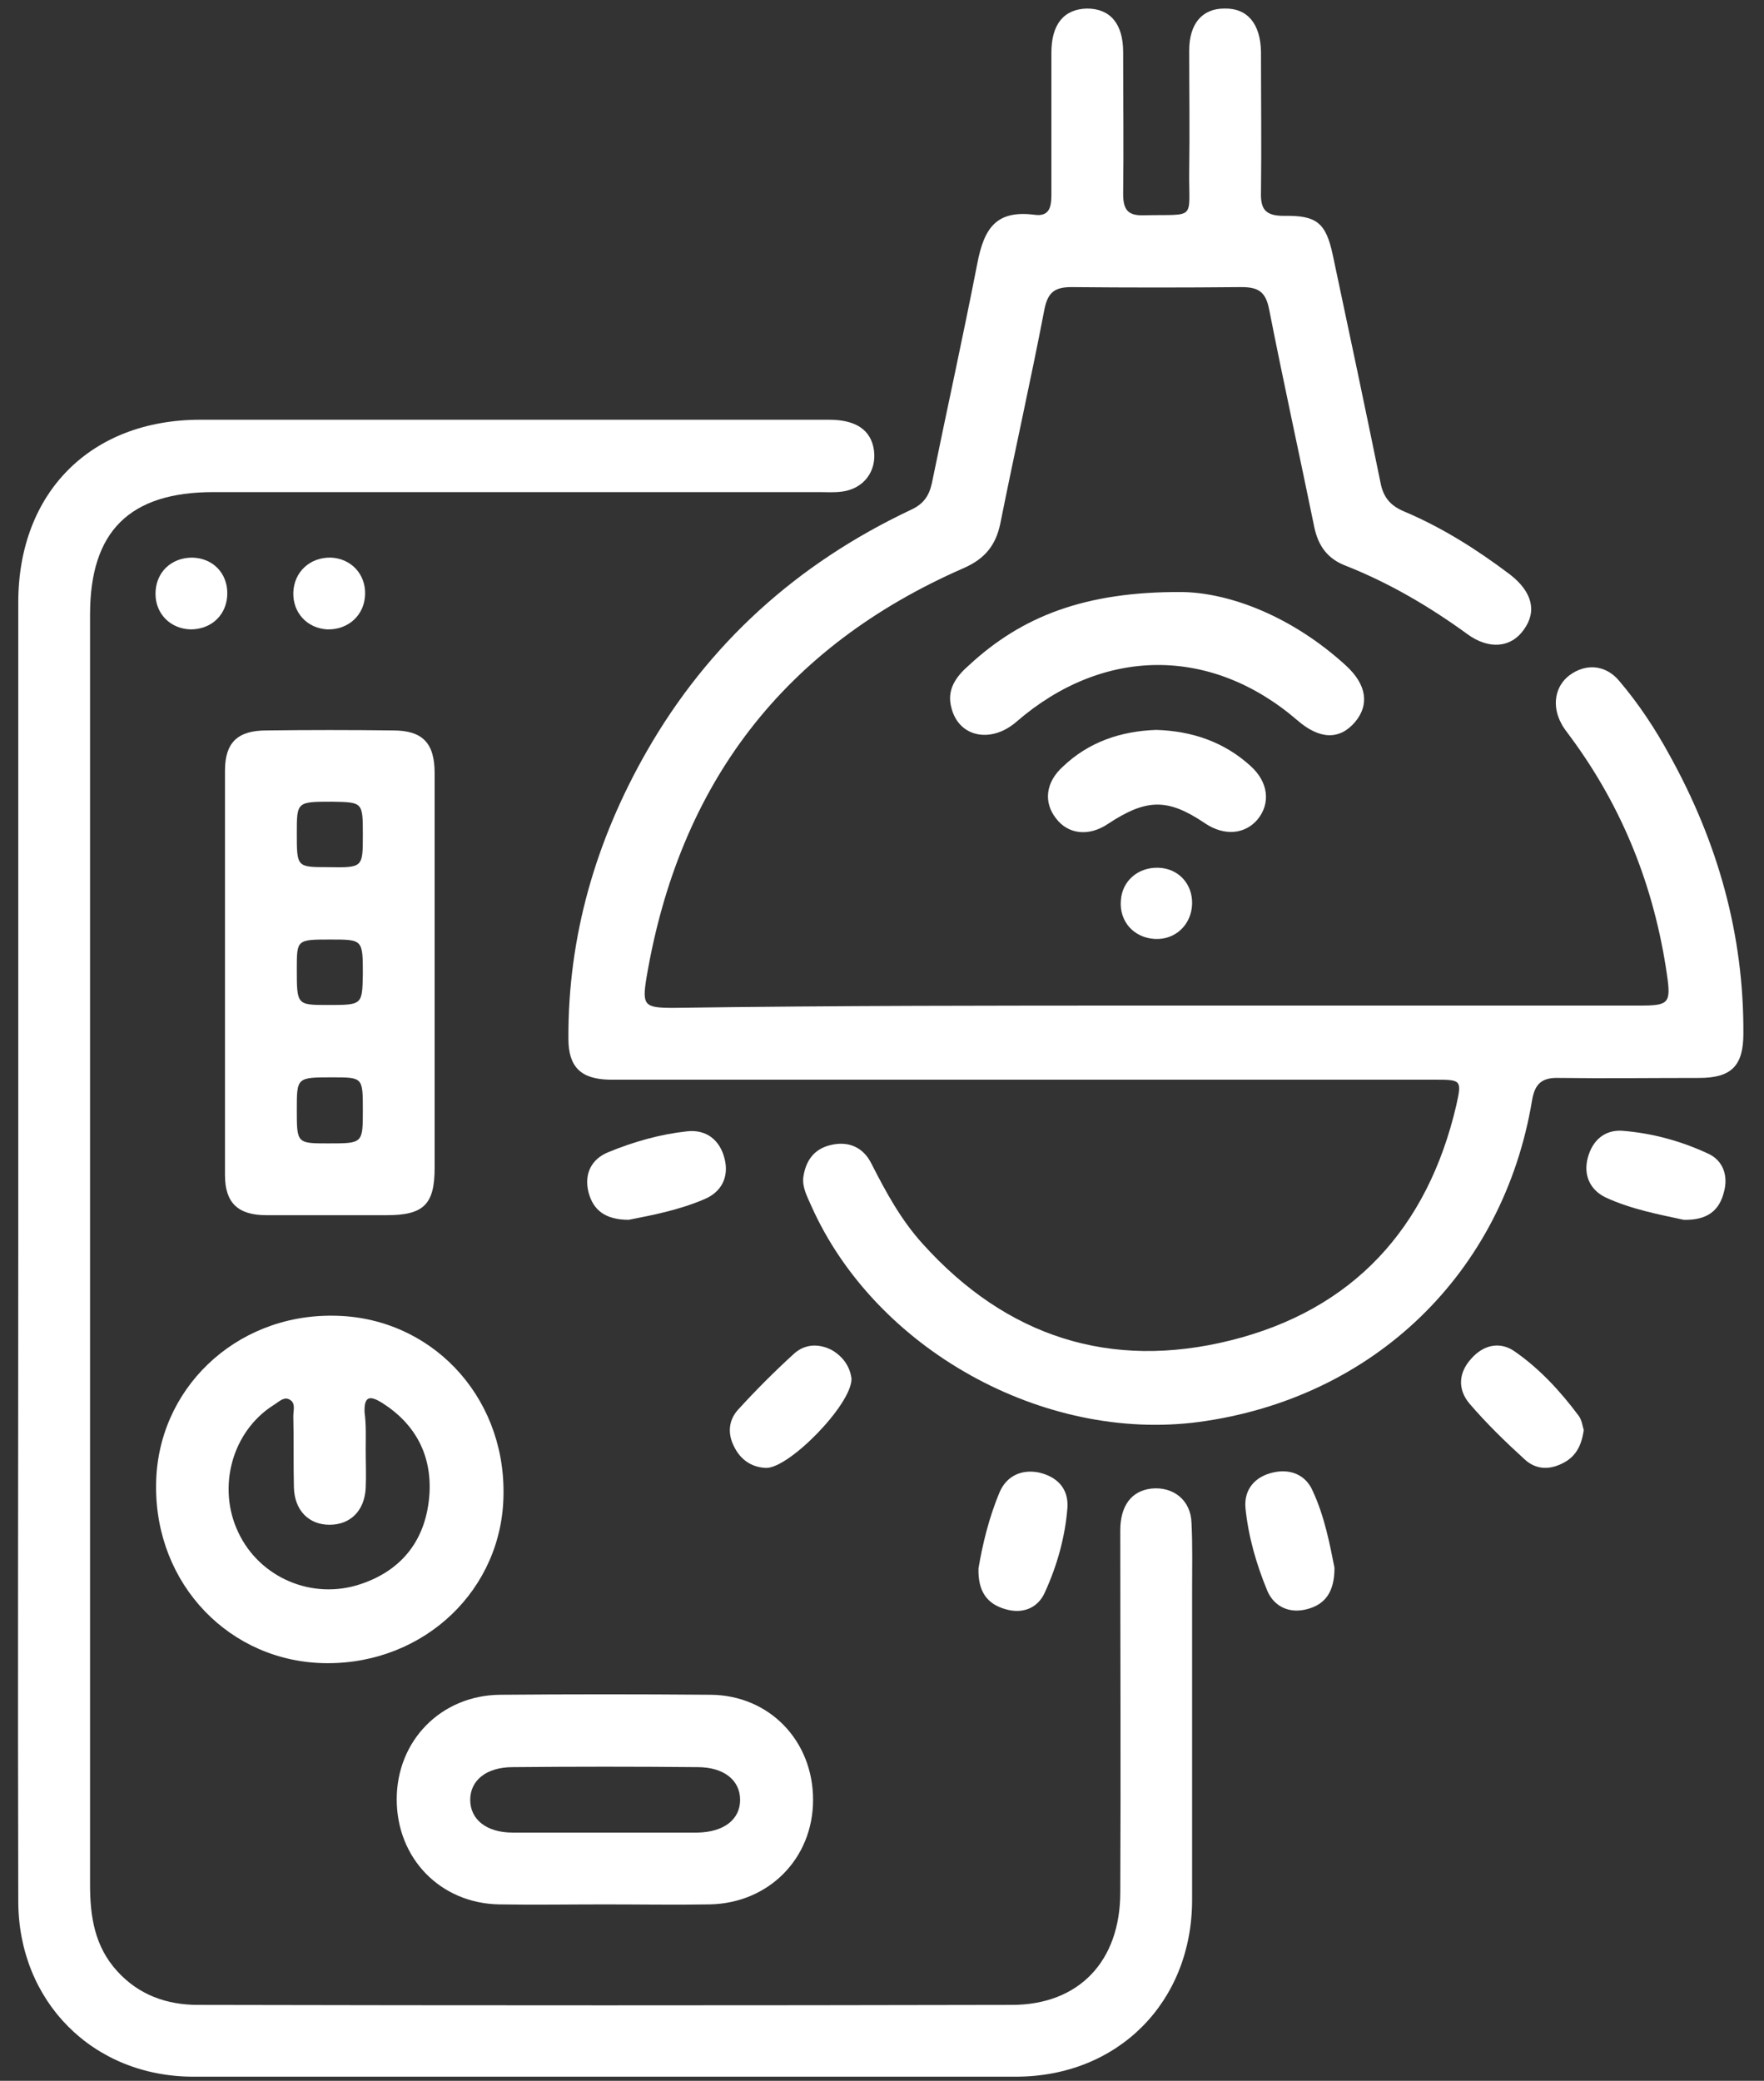 <svg width="39" height="46" viewBox="0 0 39 46" fill="none" xmlns="http://www.w3.org/2000/svg">
<rect x="0" y="0" width="39" height="46" fill="#333333" stroke="none"/>
<path d="M25.594 22.23C29.149 22.23 32.704 22.23 36.259 22.23C36.894 22.23 36.945 22.179 36.856 21.557C36.576 19.614 35.878 17.85 34.71 16.275C34.647 16.186 34.57 16.098 34.52 15.996C34.304 15.602 34.38 15.171 34.697 14.93C35.053 14.663 35.497 14.688 35.802 15.056C36.234 15.564 36.602 16.123 36.919 16.707C37.973 18.611 38.557 20.656 38.544 22.852C38.544 23.563 38.278 23.83 37.567 23.83C36.538 23.83 35.497 23.843 34.469 23.83C34.088 23.817 33.935 23.957 33.872 24.325C33.237 28.147 30.368 30.915 26.508 31.435C23.067 31.892 19.347 29.823 17.938 26.661C17.849 26.458 17.735 26.255 17.76 26.026C17.811 25.671 17.988 25.404 18.357 25.315C18.763 25.214 19.093 25.366 19.271 25.734C19.588 26.356 19.918 26.966 20.401 27.499C22.255 29.556 24.553 30.292 27.206 29.632C29.911 28.959 31.561 27.156 32.196 24.439C32.323 23.868 32.31 23.868 31.701 23.868C25.784 23.868 19.868 23.868 13.938 23.868C13.786 23.868 13.621 23.868 13.469 23.868C12.846 23.855 12.567 23.589 12.567 22.966C12.554 20.694 13.177 18.573 14.294 16.618C15.665 14.219 17.633 12.454 20.134 11.273C20.414 11.146 20.541 10.968 20.604 10.676C20.934 9.064 21.29 7.451 21.607 5.826C21.759 5.026 22.039 4.645 22.864 4.747C23.207 4.798 23.245 4.569 23.245 4.302C23.245 3.261 23.245 2.207 23.245 1.166C23.245 0.532 23.524 0.201 24.032 0.189C24.54 0.189 24.832 0.519 24.832 1.154C24.832 2.195 24.845 3.249 24.832 4.29C24.832 4.633 24.934 4.772 25.289 4.759C26.47 4.734 26.279 4.886 26.292 3.782C26.305 2.893 26.292 2.004 26.292 1.116C26.292 0.519 26.584 0.189 27.067 0.189C27.575 0.176 27.866 0.519 27.879 1.141C27.879 2.169 27.892 3.21 27.879 4.239C27.866 4.62 27.968 4.772 28.387 4.772C29.111 4.759 29.314 4.925 29.466 5.636C29.822 7.311 30.177 8.987 30.52 10.663C30.584 11.006 30.749 11.184 31.053 11.311C31.891 11.666 32.653 12.149 33.377 12.695C33.872 13.076 33.986 13.508 33.694 13.914C33.415 14.32 32.92 14.371 32.437 14.015C31.599 13.406 30.71 12.885 29.746 12.504C29.352 12.352 29.149 12.073 29.06 11.666C28.73 10.054 28.374 8.441 28.057 6.829C27.981 6.448 27.816 6.347 27.448 6.347C26.191 6.359 24.946 6.359 23.689 6.347C23.321 6.347 23.169 6.461 23.093 6.829C22.788 8.416 22.432 9.99 22.115 11.578C22.013 12.06 21.772 12.352 21.315 12.555C17.328 14.295 15.018 17.329 14.294 21.608C14.192 22.23 14.243 22.281 14.891 22.281C18.458 22.23 22.026 22.23 25.594 22.23Z" fill="white"/>
<path d="M0.404 27.55C0.404 22.801 0.404 18.066 0.404 13.317C0.404 10.892 2.003 9.279 4.429 9.279C9.063 9.279 13.697 9.279 18.331 9.279C18.928 9.279 19.258 9.508 19.322 9.952C19.385 10.422 19.093 10.803 18.623 10.867C18.446 10.892 18.281 10.879 18.103 10.879C13.646 10.879 9.19 10.879 4.721 10.879C2.867 10.879 1.991 11.743 1.991 13.584C1.991 22.941 1.991 32.311 1.991 41.669C1.991 42.367 2.092 43.027 2.588 43.573C3.07 44.106 3.692 44.322 4.378 44.322C10.371 44.335 16.376 44.335 22.369 44.322C23.854 44.322 24.768 43.357 24.768 41.834C24.781 39.167 24.768 36.501 24.768 33.835C24.768 33.276 25.023 32.959 25.454 32.908C25.937 32.857 26.33 33.162 26.343 33.67C26.368 34.165 26.356 34.647 26.356 35.142C26.356 37.428 26.356 39.713 26.356 41.999C26.356 44.259 24.718 45.909 22.458 45.909C16.401 45.909 10.332 45.909 4.276 45.909C2.054 45.909 0.404 44.246 0.404 42.024C0.391 37.199 0.404 32.375 0.404 27.55Z" fill="white"/>
<path d="M9.609 21.494C9.609 22.941 9.609 24.376 9.609 25.823C9.609 26.623 9.368 26.864 8.555 26.864C7.666 26.864 6.777 26.864 5.889 26.864C5.254 26.864 4.974 26.585 4.974 25.976C4.974 22.992 4.974 20.021 4.974 17.037C4.974 16.415 5.254 16.148 5.889 16.148C6.828 16.136 7.755 16.136 8.695 16.148C9.342 16.148 9.609 16.428 9.609 17.088C9.609 18.548 9.609 20.021 9.609 21.494ZM8.022 18.459C8.022 17.735 8.022 17.735 7.349 17.723C6.562 17.723 6.562 17.723 6.562 18.421C6.562 19.17 6.562 19.17 7.247 19.17C8.022 19.183 8.022 19.183 8.022 18.459ZM7.311 20.77C6.562 20.77 6.562 20.77 6.562 21.417C6.562 22.217 6.562 22.217 7.247 22.217C8.009 22.217 8.009 22.217 8.022 21.544C8.022 20.77 8.022 20.77 7.311 20.77ZM8.022 24.541C8.022 23.817 8.022 23.817 7.349 23.817C6.562 23.817 6.562 23.817 6.562 24.528C6.562 25.277 6.562 25.277 7.26 25.277C8.022 25.277 8.022 25.277 8.022 24.541Z" fill="white"/>
<path d="M7.222 36.768C5.089 36.755 3.426 35.028 3.451 32.832C3.464 30.724 5.19 29.061 7.361 29.086C9.495 29.099 11.158 30.826 11.132 33.022C11.12 35.13 9.393 36.78 7.222 36.768ZM8.085 32.044C8.085 32.324 8.098 32.616 8.085 32.895C8.06 33.403 7.742 33.708 7.285 33.708C6.828 33.708 6.511 33.39 6.498 32.883C6.485 32.362 6.498 31.841 6.485 31.308C6.485 31.181 6.536 31.029 6.422 30.953C6.282 30.851 6.155 31.003 6.041 31.067C5.127 31.651 4.797 32.883 5.267 33.873C5.736 34.876 6.904 35.384 7.984 35.016C8.923 34.698 9.431 34 9.495 33.022C9.545 32.172 9.19 31.486 8.453 31.016C8.187 30.851 8.047 30.851 8.06 31.219C8.098 31.511 8.085 31.778 8.085 32.044Z" fill="white"/>
<path d="M13.367 42.1C12.592 42.1 11.818 42.113 11.031 42.1C9.736 42.075 8.771 41.084 8.771 39.777C8.771 38.482 9.748 37.479 11.056 37.466C12.605 37.453 14.167 37.453 15.716 37.466C17.011 37.479 17.976 38.482 17.976 39.789C17.976 41.084 16.998 42.075 15.69 42.1C14.929 42.113 14.154 42.1 13.367 42.1ZM13.38 40.513C14.065 40.513 14.738 40.513 15.424 40.513C16.008 40.501 16.363 40.221 16.363 39.789C16.363 39.358 16.008 39.066 15.424 39.066C14.065 39.053 12.694 39.053 11.335 39.066C10.752 39.066 10.396 39.358 10.396 39.789C10.396 40.221 10.752 40.513 11.335 40.513C12.021 40.513 12.694 40.513 13.38 40.513Z" fill="white"/>
<path d="M26.127 13.088C27.194 13.101 28.578 13.634 29.758 14.714C30.215 15.133 30.279 15.577 29.962 15.958C29.619 16.364 29.174 16.352 28.679 15.92C26.775 14.282 24.388 14.295 22.47 15.958C21.912 16.44 21.201 16.301 21.036 15.653C20.922 15.247 21.137 14.955 21.429 14.701C22.597 13.622 23.994 13.076 26.127 13.088Z" fill="white"/>
<path d="M25.568 16.136C26.356 16.161 27.067 16.402 27.651 16.936C28.044 17.291 28.095 17.761 27.803 18.116C27.524 18.446 27.067 18.485 26.648 18.205C25.822 17.646 25.353 17.646 24.489 18.218C24.07 18.497 23.613 18.446 23.346 18.091C23.067 17.735 23.118 17.291 23.499 16.948C24.07 16.402 24.781 16.161 25.568 16.136Z" fill="white"/>
<path d="M13.9 26.966C13.38 26.966 13.113 26.75 13.011 26.356C12.91 25.95 13.075 25.62 13.456 25.468C14.014 25.239 14.598 25.074 15.183 25.011C15.614 24.96 15.919 25.201 16.021 25.62C16.122 26.026 15.944 26.356 15.576 26.509C15.018 26.75 14.421 26.864 13.9 26.966Z" fill="white"/>
<path d="M21.633 34.673C21.721 34.152 21.861 33.555 22.102 32.984C22.255 32.629 22.585 32.476 22.966 32.552C23.359 32.641 23.626 32.895 23.6 33.327C23.55 33.974 23.372 34.609 23.105 35.193C22.953 35.549 22.61 35.688 22.229 35.574C21.823 35.46 21.62 35.181 21.633 34.673Z" fill="white"/>
<path d="M29.504 34.66C29.504 35.206 29.288 35.473 28.895 35.574C28.514 35.676 28.171 35.523 28.019 35.168C27.778 34.584 27.6 33.974 27.536 33.34C27.498 32.921 27.752 32.641 28.146 32.552C28.527 32.464 28.869 32.603 29.022 32.959C29.288 33.53 29.403 34.152 29.504 34.66Z" fill="white"/>
<path d="M37.224 26.966C36.703 26.852 36.069 26.737 35.497 26.471C35.154 26.306 35.002 25.976 35.104 25.595C35.205 25.214 35.472 24.973 35.865 24.998C36.526 25.049 37.173 25.226 37.77 25.506C38.1 25.658 38.214 26.001 38.113 26.356C38.011 26.763 37.745 26.979 37.224 26.966Z" fill="white"/>
<path d="M18.826 30.483C18.826 31.054 17.443 32.464 16.935 32.451C16.605 32.438 16.363 32.26 16.224 31.968C16.084 31.689 16.109 31.397 16.313 31.169C16.706 30.737 17.125 30.318 17.557 29.924C17.798 29.708 18.103 29.696 18.395 29.848C18.674 30.013 18.801 30.254 18.826 30.483Z" fill="white"/>
<path d="M35.015 31.613C34.964 31.981 34.824 32.222 34.52 32.362C34.227 32.502 33.948 32.476 33.72 32.273C33.288 31.88 32.869 31.473 32.488 31.029C32.221 30.711 32.247 30.343 32.526 30.038C32.78 29.746 33.136 29.645 33.466 29.861C34.024 30.242 34.494 30.75 34.9 31.295C34.977 31.397 34.989 31.537 35.015 31.613Z" fill="white"/>
<path d="M5.025 13.114C5.025 13.584 4.682 13.914 4.213 13.914C3.768 13.901 3.438 13.571 3.438 13.127C3.438 12.657 3.781 12.327 4.251 12.327C4.708 12.339 5.025 12.669 5.025 13.114Z" fill="white"/>
<path d="M8.072 13.139C8.06 13.596 7.704 13.926 7.234 13.914C6.79 13.888 6.473 13.546 6.485 13.101C6.498 12.644 6.854 12.314 7.323 12.327C7.768 12.352 8.085 12.695 8.072 13.139Z" fill="white"/>
<path d="M25.607 19.183C26.051 19.195 26.368 19.538 26.356 19.983C26.343 20.44 25.987 20.783 25.53 20.757C25.073 20.732 24.743 20.376 24.781 19.907C24.807 19.475 25.162 19.17 25.607 19.183Z" fill="white"/>
</svg>
